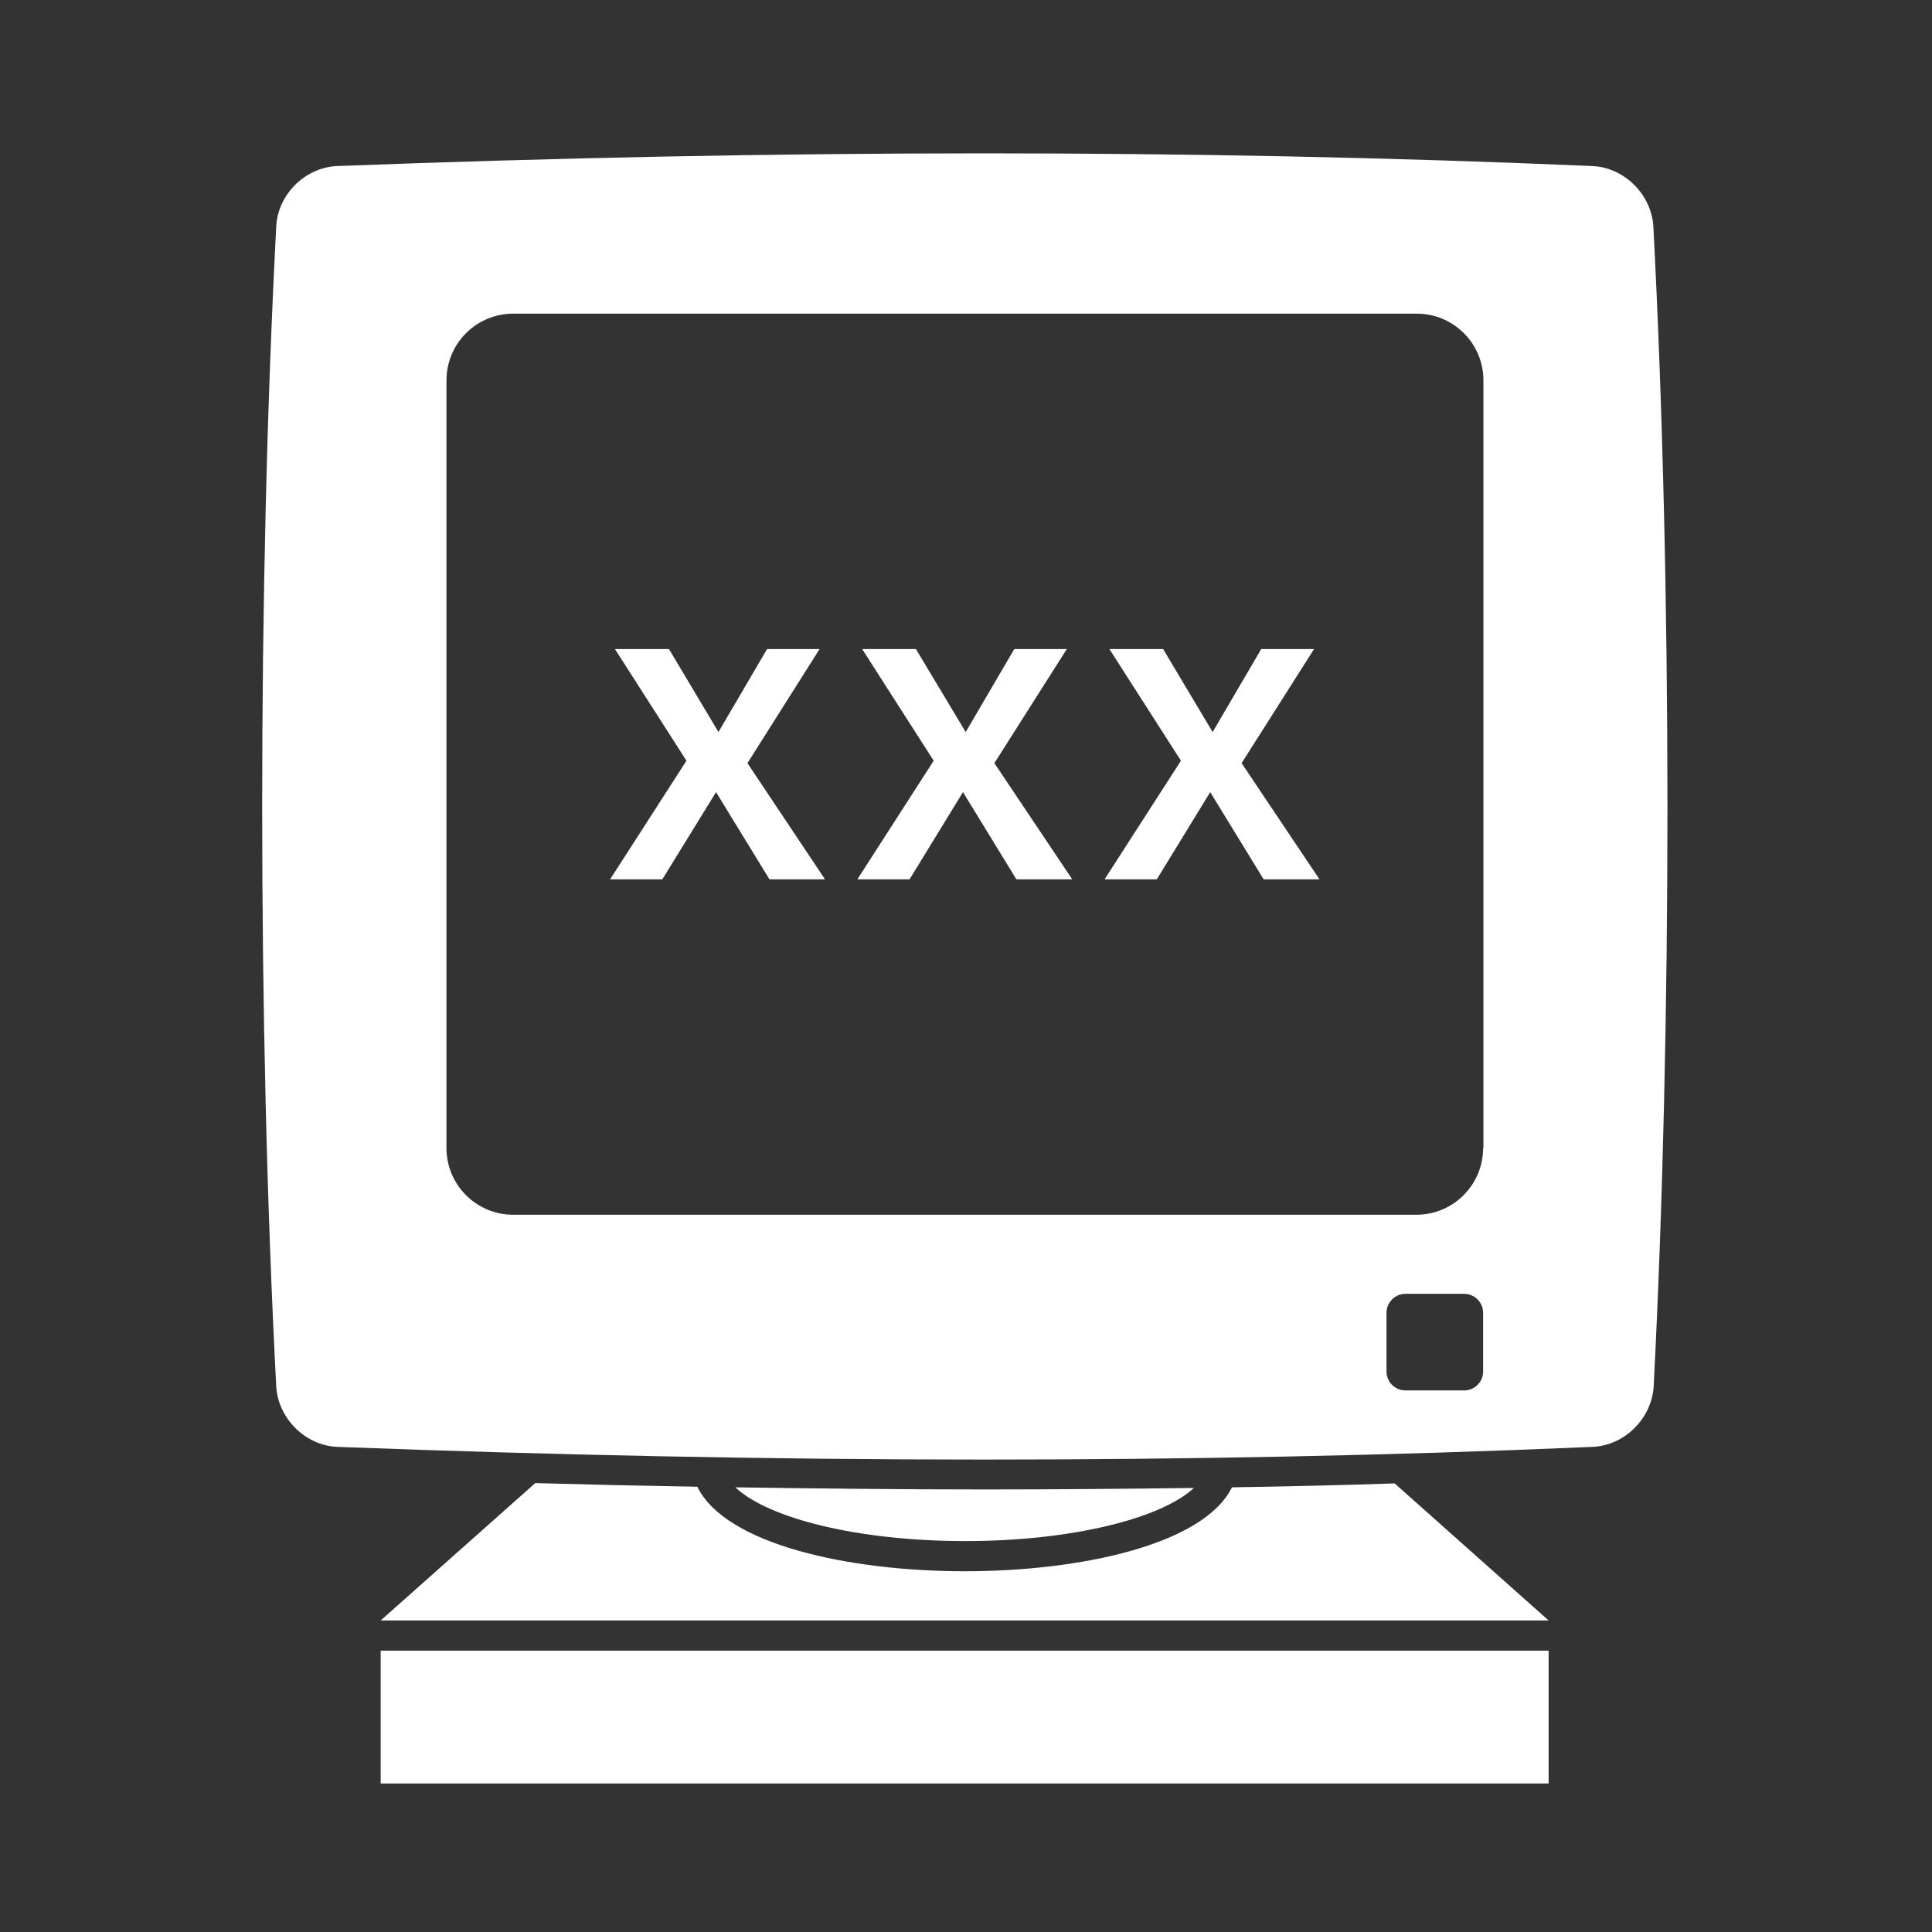 <?xml version="1.0" encoding="utf-8"?>
<!-- Generator: Adobe Illustrator 26.3.1, SVG Export Plug-In . SVG Version: 6.00 Build 0)  -->
<svg version="1.1" id="Layer_1" xmlns="http://www.w3.org/2000/svg" xmlns:xlink="http://www.w3.org/1999/xlink" x="0px" y="0px"
	 viewBox="0 0 64 64" style="enable-background:new 0 0 64 64;" xml:space="preserve">
<rect x="0" y="0" width="64" height="64" fill="#333333" stroke="none"/>
<g>
	<rect x="12.61" y="54.68" style="fill:#FFFFFF;" width="38.69" height="4.4"/>
	<path style="fill:#FFFFFF;" d="M39.55,49.29c-2.3,0.03-4.62,0.05-6.95,0.05c-2.7,0-5.46-0.03-8.24-0.07
		c1.09,1.03,4.07,1.78,7.61,1.78C35.48,51.05,38.45,50.31,39.55,49.29z"/>
	<path style="fill:#FFFFFF;" d="M54.77,7.51c-0.06-1.07-0.97-1.97-2.03-2.01C46.04,5.21,39.32,5.08,32.6,5.08
		c-7.14,0-14.29,0.15-21.42,0.42C10.11,5.54,9.2,6.44,9.15,7.51c-0.62,11.86-0.62,26.55,0,38.41c0.06,1.07,0.97,1.97,2.03,2.01
		c7.14,0.27,14.28,0.42,21.42,0.42c6.72,0,13.44-0.13,20.15-0.42c1.06-0.04,1.97-0.94,2.03-2.01C55.39,34.05,55.39,19.37,54.77,7.51
		z M49.13,45.43c0,0.35-0.28,0.63-0.63,0.63h-1.94c-0.35,0-0.63-0.28-0.63-0.63v-1.94c0-0.35,0.28-0.63,0.63-0.63h1.94
		c0.35,0,0.63,0.28,0.63,0.63V45.43z M49.13,38.03c0,1.22-0.99,2.21-2.21,2.21H17c-1.22,0-2.21-0.99-2.21-2.21V12.6
		c0-1.22,0.99-2.21,2.21-2.21h29.93c1.22,0,2.21,0.99,2.21,2.21V38.03z"/>
	<path style="fill:#FFFFFF;" d="M40.81,49.27c-0.94,1.9-5.02,2.78-8.85,2.78c-3.85,0-7.93-0.89-8.86-2.8
		c-1.78-0.03-3.57-0.07-5.37-0.12l-5.12,4.55h38.69l-5.1-4.54C44.42,49.2,42.63,49.24,40.81,49.27z"/>
	<polygon style="fill:#FFFFFF;" points="27.15,21.5 25.41,21.5 23.8,24.25 22.16,21.5 20.37,21.5 22.74,25.2 20.21,29.13 
		21.94,29.13 23.72,26.24 25.49,29.13 27.33,29.13 24.76,25.28 	"/>
	<polygon style="fill:#FFFFFF;" points="35.34,21.5 33.6,21.5 31.99,24.25 30.34,21.5 28.56,21.5 30.93,25.2 28.4,29.13 
		30.13,29.13 31.9,26.24 33.67,29.13 35.52,29.13 32.94,25.28 	"/>
	<polygon style="fill:#FFFFFF;" points="43.53,21.5 41.78,21.5 40.17,24.25 38.53,21.5 36.75,21.5 39.12,25.2 36.59,29.13 
		38.32,29.13 40.09,26.24 41.86,29.13 43.71,29.13 41.13,25.28 	"/>
</g>
</svg>
